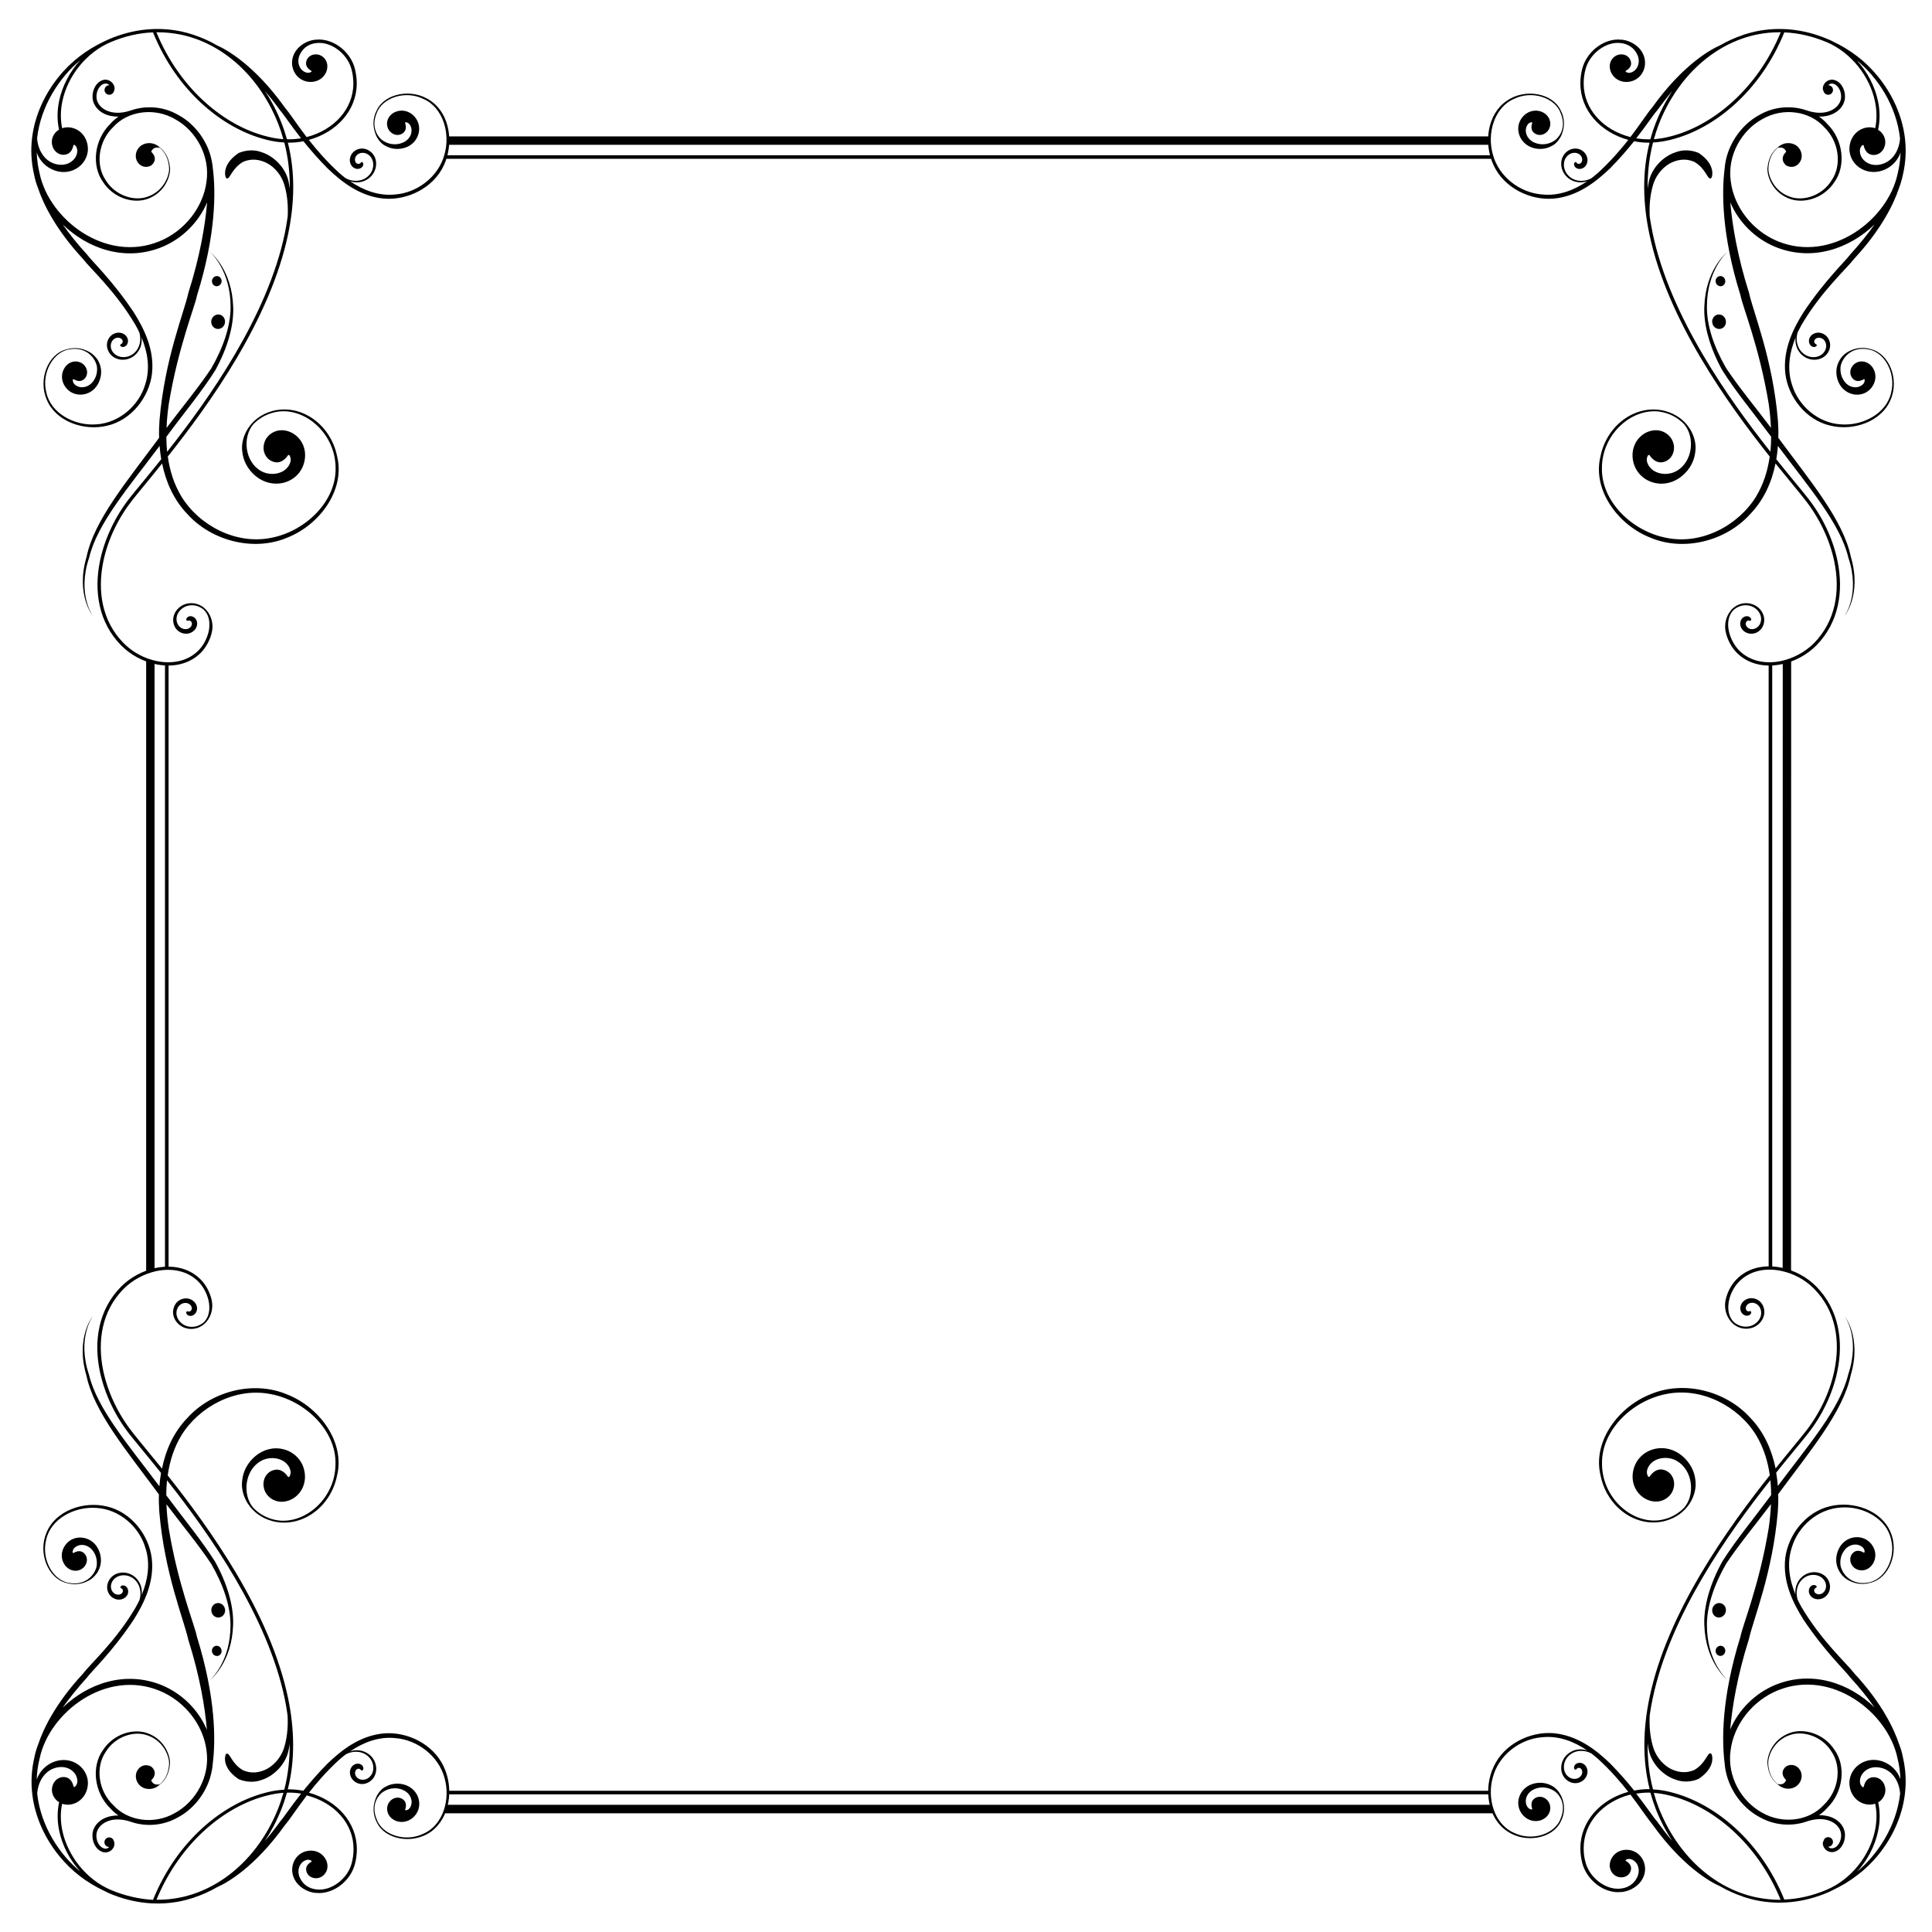 <?xml version="1.0" encoding="utf-8"?>
<!-- Generator: Adobe Illustrator 22.0.1, SVG Export Plug-In . SVG Version: 6.00 Build 0)  -->
<svg version="1.1" id="Layer_1" xmlns="http://www.w3.org/2000/svg" xmlns:xlink="http://www.w3.org/1999/xlink" x="0px" y="0px"
	 viewBox="0 0 2000 2000" style="enable-background:new 0 0 2000 2000;" xml:space="preserve">
<path d="M1804,36.2c-0.1,0-0.2,0-0.2,0C1803.8,36.2,1803.9,36.2,1804,36.2z M1922.9,58.5c-8.4-6.5-17-11.5-25.4-15.5
	c-1.8-0.9-3.5-1.8-5.4-2.5c-25.4-10.8-50.9-12.9-74.4-8c-4.1,0.9-8.2,2-12.2,3.3c-0.7,0.2-1.2,0.3-1.4,0.4c0.2,0,0.4-0.1,0.7-0.1
	c-8.5,2.8-16.7,6.5-24.5,11c-9.6,4.1-38.7,20.4-69.9,64.1c-5.1,5.9-12.3,17.2-22.6,30.7c-28.4-7.3-48.4-29-48.4-55.6
	c0-4.7,0.6-9.6,1.9-14.5c3.7-14.2,17.1-25.9,30.9-27.3c0.2,0,0.3,0,0.5,0c0.6,0,1.3-0.1,1.9-0.1c0.3,0,0.6,0,1,0
	c0.4,0,0.9,0.1,1.4,0.1c7.6,0.6,14.5,4.5,18,12.2c2.2,4.8,2,10.3-1.3,14.7c-2.5,3.1-7.2,5.5-10.7,2.9c-0.1-0.2-0.2-0.3-0.2-0.5
	c-0.1-0.4,0.4-0.6,0.6-0.7c3.2-1.9,5.7-4.8,5-8.7c-0.8-5.4-5.7-8.5-10.9-8.1c-4.3,0.3-7.9,3-9.8,6.7c-1.8,3.7-1.7,7.9,0,11.8
	c3.2,7.1,10.5,10.9,18.3,9.9c7.5-0.9,13.4-5.9,15.8-12.8c2.3-6.7,1.1-13.8-3-19.6c-4.8-6.8-14.3-11.6-22.7-11.3c0,0,0,0,0,0
	c-0.3,0-0.7-0.1-1-0.1c-16.5,0.1-32.6,13.2-37.1,30c-1.4,5.2-2,10.4-2,15.4c0,28,20.8,50.6,49.6,58.5c-8.3,10.6-18.5,22.3-31,33.8
	c-2.2,2-4.6,3.9-7,5.8c-8.1,4.5-19,3.9-25.2-4c-4.7-5.9-5-15.4,1.5-20.2c3.8-2.8,9.4-2.8,12.4,0.8c1.3,1.6,2,3.7,1.4,5.8
	c-0.4,1.2-1.2,2.3-2.4,2.7c-0.8,0.2-1.8,0.2-2.6-0.4c-0.4-0.3-0.7-0.7-1-1c-0.2-0.4-0.8-0.4-1.1-0.3c-1.2,0.6-1.4,2.2-1,3.3
	c0.9,2.9,4.1,4.3,7.1,3.6c5.4-1.1,7.8-7.2,6.2-12.1c-1.1-3.5-3.7-6.3-7.1-7.8c-4.2-1.8-8.9-1.2-12.8,1.4c-5.9,3.9-8,11.2-6.3,17.8
	c1.4,5.2,4.6,9.4,9.3,12.1c5.2,3,11.6,3.4,17.1,1.5c-13.3,9.1-29.4,15.6-46.9,13.7c-22.8-1.8-44.5-18.3-50.7-41
	c-6.5-22,1.3-48.9,21.5-57.8c19-9.5,43.4-1.3,48.8,15.2c4.9,12,0.7,21.7-5.3,26.9c-5.9,4.6-14.3,6.4-22.1,3
	c-4.8-2.1-8.4-6.3-8.9-11.7c-0.2-4,1.7-8.9,6-9.4c0.2,0,0.4,0.1,0.5,0.3c0.4,0.2,0.2,0.7,0,1c-1.1,3.5-1,7.4,2.1,9.8
	c4.2,3.4,9.9,2.5,13.5-1.3c3-3.1,3.9-7.5,2.8-11.5c-1.1-4-4-7-7.8-8.8c-7.1-3.2-15.1-1.1-20.2,4.8c-5,5.7-6,13.3-3.2,20.1
	c2.7,6.5,8.4,11,15.3,12.6c6.2,1.4,12.5,0.6,17.8-2.4c3.6-1.6,6.9-5.1,9.3-9.5c0.1-0.1,0.1-0.3,0.2-0.4c0.2-0.4,0.4-0.9,0.6-1.3
	c0.1-0.3,0.2-0.5,0.3-0.8c3-7.2,3.5-16.5-1.3-25.3c-8.3-17.2-36.6-22.9-55.8-9.3c-20,13.7-24.1,44-13.4,66.6
	c10.8,23.4,37.7,36.5,62,34.5c24.9-2.2,44.2-17.6,58.5-31.3c9.9-10,18.1-19.6,24.9-28.1c5,1,9.9,1.5,14.9,1.5c0,0,0.1,0,0.1,0
	c0.3,0,0.7,0,1,0c-7.8,30.7-6.9,62.8-0.2,94.5c18.5,88.6,81.1,175.7,124.6,230.4c-2,14.2-6.2,28.3-14.1,41.4
	c-18.2,29.7-56.1,50.2-92.7,42.8c-35.5-6.7-67.9-37.7-66.9-72.8c0.3-34.3,30.1-61.2,58.8-58c11.1,1.4,19.9,6.5,26.2,13
	c11.8,13.7,9,39.2-7.8,48.6c-7,4-16.6,4.1-23.6-0.3c-5.1-3.4-9.3-10.3-5.9-15.9c0.2-0.2,0.5-0.3,0.8-0.4c0.6-0.2,1,0.4,1.2,0.8
	c3.3,4.6,8.1,8,13.9,6.5c8-1.9,12.1-9.9,10.8-17.7c-1.1-6.5-5.7-11.6-11.5-13.9c-5.8-2.3-12.2-1.5-17.9,1.5
	c-10.4,5.8-15.1,17.4-12.7,29.1c2.3,11.3,10.7,19.6,21.5,22.4c10.5,2.7,21.2-0.2,29.4-7.2c7.7-6.5,12.6-15.4,13.5-25.1
	c2.1-14.5-7.7-35.7-31.5-42c-29.4-7.5-60,13.9-66.7,47.1c-8.5,34.4,17.8,70.9,52,84.2c34.8,14.6,78.1,3.1,102.8-24.3
	c14.6-15.1,22.6-33.7,26.4-52.6c13.2,16.3,24.1,29.3,30.8,37.9c14.4,18.3,25.2,40.6,30,63.3c6.4,30.8,1.5,62-21,84.8
	c-9.1,9.2-21.5,15.8-34.1,18.5c-15.9,3.3-32.1,0.4-43.4-11c-4.9-5-9-12.5-10.6-20c-1.6-7.5-1-16.5,5.5-22.4
	c4.6-3.7,10.5-5.4,16.7-3.7c7.3,2.1,13.1,9.6,10.6,17.3c-1.4,4.5-6,7.7-10.6,6.6c-2-0.5-3.8-1.9-4.5-3.9c-0.4-1.2-0.3-2.5,0.4-3.6
	c0.6-0.7,1.4-1.3,2.3-1.2c0.5,0,1,0.1,1.4,0.2c0.4,0.2,0.9-0.1,1.1-0.4c0.7-1.2-0.2-2.6-1.2-3.3c-2.4-1.9-5.8-1-7.9,1.2
	c-3.7,4.1-2.1,10.4,2,13.4c3,2.3,6.7,3,10.3,2.2c4.5-1,8-4.2,9.6-8.6c2.5-6.7-0.1-13.8-5.3-18.2c-4.1-3.4-9.2-4.9-14.6-4.4
	c-4.5,0.5-8.7,2.5-11.9,5.5c-0.3,0.3-0.6,0.6-0.9,0.9c-0.2,0.2-0.5,0.4-0.6,0.7c-0.1,0.1-0.1,0.2-0.2,0.3c-5.5,6.3-7,15.2-5.5,22
	c0,0,0,0,0,0.1c1.7,8.1,6,16.2,11.5,21.7c12.3,12.4,29.8,15.4,46.5,11.9c13.3-2.8,26.2-9.7,35.8-19.4c23.5-23.8,28.5-56.4,21.9-87.9
	c-4.8-23.2-15.9-46-30.6-64.7c-7.1-9-18.8-22.8-32.7-40.2c0.8-4.6,1.4-9.2,1.7-13.8c32.2,43,64.5,80.3,72.9,115.6
	c12.8,38.1-4.2,61.1-4,60.1c-0.3,1.2,18.3-21.4,6.6-60.8c-7.8-37.9-41.8-78.2-75.1-123.3c0.2-6.2,0-12.2-0.4-18
	c-5.4-63.7-25.2-110.8-29.9-132c-12.2-38.6-17.3-70-19.4-93.7c8.6,20.3,25.5,37.5,46.9,46.2c38.1,15.4,76.7,1.5,102.5-23.4
	c-6.7,9.4-15,19.9-25.4,31.3c-4.2,6.1-25.9,26.2-48.3,59.8c-10.5,16.7-21.6,38.8-18.7,63.6c3,24.2,21.3,47.8,46.5,53.6
	c24.2,5.9,53.1-4.3,62.4-26.7c9.4-21.6-1.7-47.8-20.2-52.4c-8.2-2.5-16-1.3-22.1,1.8c-2.9,1.3-5.6,3.4-7.8,5.8
	c0,0.1-0.1,0.1-0.1,0.2c-0.5,0.5-0.9,1.1-1.3,1.7c-0.2,0.2-0.3,0.5-0.5,0.7c-0.2,0.3-0.4,0.6-0.6,0.9c-0.1,0.1-0.1,0.3-0.2,0.4
	c-0.1,0.2-0.2,0.3-0.3,0.5c-3.9,6.9-3.9,15-0.7,22.3c2.9,6.4,8.5,11.1,15.4,12.4c7.2,1.4,14.5-1.2,19-7.3c4.7-6.3,5.1-14.5,0.6-20.8
	c-2.5-3.4-6.1-5.6-10.2-5.9c-4.1-0.3-8.3,1.5-10.7,5.1c-3,4.2-2.7,10.1,1.5,13.5c3.1,2.5,6.8,1.8,10.1,0c0.2-0.2,0.6-0.5,0.9-0.2
	c0.2,0.1,0.3,0.2,0.4,0.4c0.5,4.3-4,7.2-7.9,7.8c-5.4,0.7-10.3-1.9-13.3-6.3c-3.5-4.9-4.4-10.6-3.6-15.9
	c2.6-10.7,13.1-19.5,27.5-17.1c17.3,2,30,24.3,24.7,44.9c-4.6,21.6-29.4,34.7-52.2,32.9c-23.5-1.4-44.1-19.4-50.5-41.3
	c-5.4-16.7-2.3-33.9,3.8-48.7c-0.7,5.8,0.9,11.9,4.9,16.4c3.6,4.1,8.4,6.4,13.7,6.7c6.8,0.3,13.5-3.2,16.1-9.8
	c1.8-4.4,1.3-9-1.3-12.9c-2.1-3-5.4-5-9-5.3c-5.1-0.5-10.6,3-10.6,8.6c0,3,1.9,5.9,5,6.2c1.2,0.1,2.8-0.4,3.1-1.7
	c0.1-0.4-0.1-0.9-0.5-1c-0.4-0.2-0.8-0.5-1.2-0.8c-0.8-0.6-1-1.6-0.9-2.5c0.1-1.3,1-2.3,2.1-2.9c1.9-1.1,4.1-0.8,6,0.1
	c4.2,2.3,5.3,7.8,3.3,12c-3.4,7.4-12.7,9-19.5,5.6c-8.9-4.5-11.8-15-9.1-23.9c1.4-2.8,2.8-5.5,4.2-8.1c20.7-34.9,45.7-57,54.6-68.4
	c28.9-31.3,41.1-57.8,46-72.5c1.8-4.7,3.2-9.5,4.2-14.3C1982.1,128.2,1953,81.5,1922.9,58.5z M1966.9,143.3
	c-0.8,12.8-8.3,25.4-22.2,27.3c-6.5,0.9-12.9-1.3-16.9-6.7c-2.8-4-3.9-10.5,0.3-13.7c0.2-0.1,0.5-0.1,0.7,0c0.5,0,0.6,0.6,0.6,1
	c1.1,4.4,3.7,8.4,8.5,9.1c6.6,1,12.1-3.7,13.4-10c1.2-5.2-0.7-10.4-4.4-13.9c-0.8-0.8-1.7-1.4-2.7-2c2.1-9.7,2-19.8-0.1-29.7
	c-3.2-15.3-10.9-30.1-21.8-42.1C1943.5,79.8,1963.2,109.3,1966.9,143.3z M1818.4,35.8c8.1-1.7,16.5-2.5,25-2.4
	c-24.2,58.9-70.7,97-114.5,107.9l-0.1,0l-0.3,0.1c-5.4,1.4-10.9,2.3-16.4,2.7c1.5-5.2,3.1-10.3,5.1-15.5
	C1736.2,79.9,1774.1,45.1,1818.4,35.8z M1706.5,144.2c-4.2,0-8.5-0.3-12.7-1c11.3-14.4,18.2-25.1,21.3-28.4
	c5.6-7.7,10.9-14.5,16.1-20.6c-6.8,10.2-12.6,21.3-17.2,33.2c-2.2,5.5-4,11.1-5.5,16.8C1707.8,144.2,1707.1,144.2,1706.5,144.2z
	 M1964.5,179.5c-9.9,47.9-68.7,92.9-124,70.3c-26.3-10.7-45.6-35.6-48.8-62.1c-3.8-26.6,11-52.6,32.5-64.3
	c21.4-12.5,48.8-8.6,63.8,7.8c16,15.2,18.8,39.7,8.2,55.3c-9.8,16.1-29.5,22.3-43.4,17.1c-14.4-5-21.7-18.3-22.2-28.6
	c0.4-11.7,5.2-18.3,9.7-22c2.8-0.5,6.8-0.9,8.8,4.1c-2.8,2.7-4.7,6.1-3.1,10.2c1.2,2.4,2.6,4.2,5.2,4.9c3.7,1.2,7.5,0.4,10.3-2.3
	c5.9-5.7,4.1-14.8-1.9-19.2c-6.3-4.2-14.2-3.1-19.4,2c-4.6,3.5-9.8,10.1-10.6,22.3c0.2,10.7,7.4,24.9,22.6,30.6
	c14.7,5.8,35.9-0.2,46.9-17.3c11.8-16.5,9.4-43.5-7.7-60.2c-2.5-2.8-5.3-5.3-8.4-7.4c2.9,0.1,5.5-0.2,8-0.7
	c11-2.3,18.3-10,18.9-18.8c0.1-1.8,0-3.7-0.4-5.5c-1.2-5.7-4.7-11.3-10.6-12.9c-1.5-0.4-3-0.4-4.4-0.1c-3.4,0.7-6.3,3.3-7.3,7
	c-0.3,1-0.3,2.1-0.1,3c0.1,0.6,0.4,1.2,0.7,1.8c0.3,1.2,1.1,2.3,2.2,2.9c2.3,1.4,5.4,0.7,6.8-1.7c1.4-2.3,0.7-5.4-1.7-6.8
	c-0.8-0.5-1.8-0.7-2.6-0.7c0.8-0.8,1.8-1.4,2.8-1.6c0.8-0.2,1.7-0.2,2.5,0.1c3.8,0.9,6.8,5.1,7.8,9.8c0.3,1.5,0.4,3,0.3,4.4
	c-0.4,6.7-6,13.1-15.7,15.2c-5.6,1.2-12.4,0.8-20.2-1.9c-15.1-5.2-33.1-4.1-48.2,4.5c-14.9,7.9-27,22.2-32.9,39
	c-0.2,0.6-0.5,1.4-0.8,2.4c-1.5,4.8-2.4,9.7-2.8,14.8c-2.9,23-3.4,67.4,16.5,131c2,11.3,19.5,53.2,29.2,112.4
	c1.1,7.8,1.9,16.1,2.3,24.6c-16.5-21.9-33.5-42.3-46.4-61.8c-12.7-21.9-20.1-44.2-19.9-63.5c-0.1-37.1,19.6-55.2,21.1-56.8
	c-1.6,1.6-22.5,18.6-23.8,56.8c-0.8,19.8,6.1,43.1,18.6,65.7c14,22.2,31.9,43.6,49.6,67.5c0.3,0.4,0.7,0.9,1,1.3
	c0,5.1-0.3,10.3-0.8,15.5c-43.3-54.7-103.9-140.1-121.9-226.3c-1.2-5.7-2.1-11.4-3-17c-0.5-9.1-0.1-20.8,3.3-32.4
	c3.5-12.3,13-21.9,22.8-25c9.8-3.5,17.2-0.5,20,0.6c12.1,7.1,13.4,18,16.9,17.2c1.1,1.3,7.4-13.3-12.4-26.4
	c-2.1-0.8-12.2-5.2-24.3-0.5c-11.7,3.8-24.1,15.6-27.2,30c-0.6,2.6-1,5.1-1.3,7.5c-0.1-16.2,1.6-32.2,5.6-47.8
	c6-0.3,12-1.3,17.9-2.7h0l0.3-0.1c45.4-11.1,93.2-50.5,117.7-111.2c14.3,0.6,29,3.9,43.8,10.1c25.4,10.7,44.7,35.5,50.1,61.5
	c1.9,9.2,2.1,18.6,0.2,27.6c-2.5-0.8-5.2-1.1-8-0.8c-9.5,1.2-16.6,8.5-18.3,18c-1.7,9.2,2.2,17.9,9.4,23.2
	c7.1,5.1,15.9,6.2,24.2,3.5c9-3,15.9-9.9,19-18.7C1967.2,165,1966.3,172.2,1964.5,179.5z M1782.1,296.2c2.7-0.6,4.4-3.3,3.8-6.2
	c-0.6-2.9-3.3-4.7-6-4.1c-2.7,0.6-4.4,3.3-3.8,6.2C1776.7,294.9,1779.4,296.8,1782.1,296.2z M1778,325.7c-3.8,0.8-6.3,4.8-5.4,8.8
	c0.8,4.1,4.7,6.7,8.5,5.9c3.9-0.8,6.3-4.8,5.4-8.8C1785.7,327.5,1781.9,324.9,1778,325.7z"/>
<path d="M223.3,296.2c2.7,0.6,5.4-1.3,6-4.1c0.6-2.8-1.1-5.6-3.8-6.2c-2.7-0.6-5.4,1.3-6,4.1C218.9,292.9,220.7,295.6,223.3,296.2z
	 M224.3,340.4c3.8,0.8,7.7-1.9,8.5-5.9c0.8-4.1-1.6-8-5.5-8.8c-3.9-0.8-7.7,1.9-8.5,5.9C218,335.6,220.5,339.6,224.3,340.4z
	 M201.6,36.2c0,0-0.1,0-0.2,0C201.5,36.2,201.6,36.2,201.6,36.2z M446,104.5c-19.2-13.7-47.5-7.9-55.8,9.3c-4.8,8.8-4.3,18-1.3,25.3
	c0.1,0.3,0.2,0.6,0.3,0.8c0.2,0.4,0.4,0.9,0.6,1.3c0.1,0.1,0.1,0.3,0.2,0.4c2.4,4.5,5.8,7.9,9.3,9.5c5.3,3,11.6,3.8,17.8,2.4
	c6.9-1.5,12.6-6,15.3-12.6c2.8-6.7,1.8-14.4-3.2-20.1c-5.1-5.9-13.1-8-20.3-4.8c-3.8,1.8-6.7,4.8-7.8,8.8c-1.1,4-0.2,8.4,2.8,11.5
	c3.6,3.8,9.3,4.7,13.5,1.3c3.1-2.5,3.2-6.3,2.1-9.8c-0.1-0.2-0.3-0.7,0-1c0.1-0.1,0.3-0.2,0.5-0.3c4.3,0.4,6.3,5.4,6,9.4
	c-0.4,5.4-4,9.6-8.9,11.7c-7.7,3.4-16.2,1.6-22.1-3c-5.9-5.1-10.1-14.9-5.3-26.9c5.5-16.5,29.8-24.7,48.8-15.2
	c20.2,8.9,28,35.8,21.5,57.8c-6.2,22.7-28,39.2-50.7,41c-17.5,1.9-33.6-4.6-46.9-13.7c5.5,1.9,11.8,1.6,17.1-1.5
	c4.7-2.7,8-6.9,9.3-12.1c1.7-6.6-0.3-13.9-6.3-17.8c-3.9-2.6-8.6-3.2-12.8-1.4c-3.4,1.5-6,4.2-7.1,7.8c-1.6,4.9,0.8,11,6.2,12.1
	c2.9,0.6,6.2-0.7,7.1-3.6c0.4-1.2,0.2-2.8-1-3.3c-0.4-0.1-0.9-0.1-1.1,0.3c-0.3,0.3-0.6,0.7-1.1,1c-0.7,0.6-1.7,0.6-2.6,0.4
	c-1.3-0.4-2.1-1.4-2.4-2.7c-0.7-2.1,0-4.2,1.3-5.8c3.1-3.6,8.7-3.6,12.4-0.8c6.5,4.8,6.3,14.3,1.5,20.2c-6.2,7.8-17.2,8.5-25.2,4
	c-2.5-1.9-4.8-3.8-7-5.8c-12.5-11.5-22.7-23.2-31-33.8c28.8-7.9,49.6-30.5,49.6-58.5c0-5-0.7-10.1-2-15.4
	c-4.4-16.8-20.5-29.9-37.1-30c-0.3,0-0.6,0-1,0.1h0c-8.4-0.3-17.9,4.5-22.7,11.3c-4.1,5.7-5.4,12.9-3,19.6
	c2.4,6.9,8.3,11.9,15.8,12.8c7.8,0.9,15.1-2.8,18.3-9.9c1.6-3.9,1.8-8.1,0-11.8c-1.9-3.7-5.5-6.4-9.8-6.7
	c-5.2-0.4-10.1,2.7-10.9,8.1c-0.6,3.9,1.8,6.8,5,8.7c0.3,0.1,0.7,0.3,0.6,0.7c0,0.2,0,0.3-0.2,0.5c-3.5,2.5-8.2,0.2-10.7-2.9
	c-3.3-4.3-3.5-9.9-1.3-14.7c3.5-7.8,10.5-11.7,18-12.2c0.5,0,0.9-0.1,1.4-0.1c0.3,0,0.6,0,0.9,0c0.6,0,1.2,0,1.9,0.1
	c0.2,0,0.3,0,0.5,0c13.7,1.4,27.2,13.1,30.9,27.3c1.3,4.9,1.9,9.8,1.9,14.5c0,26.6-20.1,48.3-48.4,55.6
	c-10.3-13.5-17.5-24.7-22.6-30.7c-31.2-43.7-60.3-59.9-69.9-64.1c-7.8-4.6-16-8.2-24.5-11c0.3,0.1,0.6,0.1,0.7,0.1
	c-0.2,0-0.7-0.2-1.5-0.4c-4-1.3-8.1-2.4-12.2-3.3c-23.6-4.9-49-2.8-74.4,8c-1.8,0.8-3.6,1.6-5.4,2.5c-8.4,4-17,9-25.4,15.5
	c-30.1,23-59.2,69.7-46.9,122.3c0.9,4.8,2.3,9.6,4.2,14.3c4.9,14.7,17.1,41.2,46,72.5c8.8,11.4,33.8,33.5,54.5,68.4
	c1.5,2.6,2.9,5.3,4.2,8.1c2.7,8.8-0.1,19.4-9.1,23.9c-6.8,3.4-16.1,1.7-19.5-5.6c-2-4.2-0.8-9.7,3.3-12c1.8-1,4.1-1.2,6-0.1
	c1.1,0.6,2,1.6,2.1,2.9c0,0.9-0.1,1.8-0.9,2.5c-0.4,0.3-0.8,0.6-1.2,0.8c-0.4,0.1-0.6,0.7-0.5,1c0.3,1.3,1.9,1.8,3.1,1.7
	c3.1-0.3,5-3.2,5-6.2c0-5.6-5.5-9.1-10.5-8.6c-3.7,0.3-6.9,2.3-9,5.3c-2.6,3.8-3,8.5-1.2,12.9c2.6,6.6,9.3,10.1,16.1,9.8
	c5.3-0.3,10.1-2.6,13.7-6.7c4-4.5,5.7-10.7,4.9-16.4c6.2,14.8,9.3,32,3.8,48.7c-6.4,21.9-27,39.8-50.5,41.3
	C77.4,441.1,52.6,428,48,406.4c-5.4-20.6,7.4-42.9,24.7-44.9c14.4-2.3,24.8,6.5,27.5,17.1c0.9,5.3-0.1,11.1-3.6,15.9
	c-3.1,4.3-7.9,6.9-13.3,6.3c-4-0.6-8.4-3.5-7.9-7.8c0.1-0.2,0.2-0.3,0.4-0.4c0.3-0.3,0.7,0,0.9,0.2c3.2,1.8,7,2.5,10,0
	c4.2-3.4,4.5-9.2,1.5-13.5c-2.4-3.6-6.6-5.3-10.7-5.1c-4.1,0.2-7.7,2.5-10.2,5.9c-4.5,6.3-4.1,14.6,0.6,20.8
	c4.5,6.1,11.8,8.6,19,7.3c7-1.3,12.5-6,15.4-12.4c3.3-7.2,3.3-15.4-0.6-22.2c-0.1-0.2-0.2-0.4-0.3-0.6c-0.1-0.1-0.1-0.3-0.2-0.4
	c-0.2-0.3-0.4-0.6-0.6-0.8c-0.2-0.2-0.3-0.5-0.5-0.7c-0.4-0.6-0.9-1.1-1.4-1.7c0,0-0.1-0.1-0.1-0.1c-2.2-2.4-4.8-4.5-7.8-5.8
	c-6.1-3.1-13.8-4.3-22.1-1.8C50.1,366.2,39,392.4,48.5,414c9.4,22.3,38.2,32.5,62.4,26.7c25.2-5.8,43.4-29.5,46.4-53.6
	c2.9-24.8-8.2-46.9-18.7-63.6c-22.4-33.6-44.1-53.7-48.3-59.8c-10.4-11.3-18.7-21.8-25.3-31.3c25.8,25,64.4,38.8,102.5,23.4
	c21.3-8.7,38.3-26,46.9-46.3c-2,23.7-7.2,55.1-19.4,93.7c-4.7,21.2-24.5,68.2-29.9,132c-0.4,5.8-0.6,11.8-0.4,18
	c-33.3,45.1-67.3,85.4-75.1,123.3c-11.7,39.4,6.9,62,6.7,60.8c0.1,1.1-16.9-22-4-60.1c8.4-35.3,40.7-72.6,72.9-115.6
	c0.4,4.6,0.9,9.2,1.7,13.8c-13.9,17.4-25.6,31.2-32.7,40.2c-14.7,18.7-25.7,41.5-30.6,64.7c-6.6,31.5-1.6,64.1,21.9,87.9
	c9.6,9.7,22.5,16.6,35.8,19.4c16.7,3.5,34.3,0.5,46.6-11.9c5.4-5.5,9.8-13.5,11.5-21.7c0,0,0,0,0-0.1c1.5-6.9,0-15.7-5.5-22
	c-0.1-0.1-0.1-0.2-0.2-0.3c-0.2-0.2-0.4-0.5-0.7-0.7c-0.3-0.3-0.6-0.6-0.9-0.9c-3.2-3-7.4-5-12-5.5c-5.4-0.5-10.5,1-14.6,4.4
	c-5.2,4.4-7.8,11.5-5.3,18.2c1.6,4.4,5.1,7.6,9.6,8.6c3.6,0.8,7.3,0.1,10.2-2.2c4.1-3,5.8-9.4,2-13.4c-2-2.2-5.4-3.1-7.8-1.2
	c-1,0.7-1.8,2.1-1.1,3.3c0.2,0.3,0.7,0.6,1.1,0.4c0.4-0.1,0.9-0.2,1.4-0.2c1-0.1,1.8,0.5,2.4,1.2c0.8,1,0.8,2.4,0.4,3.6
	c-0.7,2.1-2.5,3.4-4.5,3.9c-4.6,1.1-9.2-2.1-10.6-6.6c-2.5-7.7,3.3-15.2,10.6-17.3c6.1-1.7,12.1,0,16.7,3.7c6.5,6,7,15,5.5,22.4
	c-1.6,7.5-5.6,15-10.6,20c-11.3,11.4-27.5,14.3-43.4,11c-12.7-2.6-25-9.2-34.1-18.5c-22.5-22.8-27.4-54-21-84.8
	c4.7-22.7,15.6-45,30-63.3c6.7-8.5,17.7-21.5,30.8-37.9c3.9,18.9,11.8,37.5,26.4,52.6c24.7,27.3,68,38.9,102.8,24.3
	c34.2-13.3,60.5-49.8,52-84.2c-6.7-33.3-37.3-54.7-66.7-47.1c-23.7,6.3-33.6,27.5-31.5,42c0.9,9.7,5.8,18.6,13.5,25.1
	c8.2,7,18.9,9.8,29.4,7.2c10.8-2.8,19.2-11.1,21.5-22.4c2.5-11.7-2.3-23.3-12.7-29.1c-5.7-3-12.1-3.8-17.9-1.5
	c-5.9,2.3-10.5,7.4-11.5,13.9c-1.4,7.8,2.8,15.7,10.8,17.7c5.8,1.5,10.6-1.9,13.9-6.5c0.1-0.4,0.6-1.1,1.2-0.8
	c0.3,0,0.5,0.1,0.7,0.4c3.4,5.6-0.8,12.6-5.9,15.9c-7,4.4-16.6,4.3-23.6,0.3c-16.8-9.5-19.6-35-7.8-48.6c6.3-6.5,15.2-11.6,26.2-13
	c28.7-3.3,58.5,23.6,58.8,58c1,35.1-31.4,66.1-66.9,72.8c-36.6,7.3-74.5-13.1-92.7-42.8c-7.9-13.1-12.1-27.2-14.1-41.4
	c43.5-54.7,106.1-141.8,124.6-230.4c6.6-31.8,7.5-63.8-0.3-94.5c0.3,0,0.7,0,1.1,0c0,0,0.1,0,0.1,0c5,0,9.9-0.5,14.9-1.5
	c6.8,8.5,15.1,18.1,25,28.1c14.2,13.7,33.6,29.1,58.4,31.3c24.3,2,51.2-11.1,62-34.5C470,148.5,465.9,118.2,446,104.5z M187,35.8
	c44.3,9.2,82.1,44,101.2,92.8c2,5.1,3.7,10.3,5.1,15.5c-5.5-0.4-11-1.3-16.4-2.7l-0.3-0.1l-0.1,0c-43.9-10.8-90.4-49-114.6-107.9
	C170.6,33.3,178.9,34.2,187,35.8z M83,62.4c-10.9,12-18.6,26.8-21.8,42.1c-2.1,9.9-2.2,20-0.1,29.7c-0.9,0.6-1.8,1.2-2.7,2
	c-3.7,3.5-5.6,8.7-4.4,13.9c1.3,6.3,6.8,11,13.4,10c4.8-0.6,7.4-4.6,8.5-9.1c0-0.4,0.1-1,0.6-1c0.2-0.1,0.4-0.1,0.7,0
	c4.2,3.2,3.2,9.7,0.3,13.7c-3.9,5.4-10.4,7.6-16.9,6.7c-13.9-1.8-21.3-14.5-22.2-27.3C42.2,109.3,61.9,79.8,83,62.4z M300,195.3
	c-0.3-2.5-0.8-5-1.3-7.5c-3.1-14.4-15.5-26.2-27.2-30c-12-4.7-22.1-0.3-24.3,0.5c-19.8,13.1-13.5,27.7-12.4,26.4
	c3.5,0.8,4.8-10.1,16.9-17.2c2.8-1.1,10.2-4.1,20-0.6c9.8,3.1,19.3,12.6,22.8,25c3.4,11.6,3.8,23.2,3.3,32.4
	c-0.8,5.7-1.8,11.4-2.9,17C276.9,327.6,216.3,413,173,467.7c-0.5-5.2-0.8-10.4-0.8-15.5c0.3-0.4,0.6-0.9,1-1.3
	c17.6-23.9,35.6-45.3,49.6-67.5c12.5-22.7,19.4-45.9,18.6-65.7c-1.3-38.1-22.2-55.2-23.8-56.8c1.5,1.6,21.2,19.7,21.1,56.8
	c0.1,19.2-7.3,41.6-19.9,63.5c-12.9,19.5-29.9,39.9-46.4,61.8c0.3-8.5,1.2-16.8,2.3-24.6c9.7-59.2,27.2-101.2,29.2-112.4
	c19.9-63.6,19.4-108,16.5-131c-0.4-5.1-1.4-10.1-2.8-14.9c-0.3-1-0.5-1.7-0.7-2.3c-5.8-16.9-17.9-31.2-32.9-39.1
	c-15-8.6-33-9.7-48.2-4.5c-7.8,2.7-14.7,3.1-20.2,1.9c-9.7-2-15.3-8.4-15.7-15.2c-0.1-1.4,0-2.9,0.3-4.4c1-4.7,3.9-8.9,7.7-9.8
	c0.9-0.2,1.7-0.2,2.5-0.1c1.1,0.2,2.1,0.8,2.8,1.6c-0.9,0-1.8,0.2-2.6,0.7c-2.3,1.4-3.1,4.5-1.7,6.8c1.4,2.3,4.4,3.1,6.8,1.7
	c1.1-0.7,1.9-1.8,2.2-2.9c0.3-0.6,0.5-1.2,0.6-1.8c0.2-1,0.2-2-0.1-3c-1-3.6-3.9-6.2-7.3-7c-1.4-0.3-2.9-0.3-4.3,0.1
	c-5.9,1.6-9.4,7.2-10.6,12.9c-0.4,1.8-0.5,3.7-0.4,5.5c0.6,8.9,7.9,16.6,18.9,18.8c2.5,0.5,5.2,0.8,8,0.7c-3.1,2.1-5.9,4.6-8.4,7.4
	c-17.1,16.7-19.6,43.7-7.7,60.2c11,17.1,32.1,23.1,46.9,17.3c15.1-5.7,22.3-19.8,22.6-30.6c-0.8-12.2-6-18.7-10.6-22.3
	c-5.2-5.1-13.1-6.2-19.4-2c-6.1,4.4-7.8,13.5-1.9,19.2c2.8,2.7,6.7,3.5,10.3,2.3c2.6-0.8,3.9-2.5,5.2-4.9c1.6-4-0.3-7.5-3.2-10.2
	c2-5,6.1-4.6,8.9-4.1c4.4,3.7,9.3,10.2,9.7,22c-0.5,10.3-7.9,23.7-22.3,28.6c-13.9,5.1-33.6-1.1-43.4-17.1
	c-10.6-15.5-7.9-40.1,8.1-55.3c15-16.4,42.4-20.3,63.8-7.8c21.5,11.8,36.3,37.7,32.5,64.3c-3.2,26.5-22.5,51.4-48.8,62.1
	c-55.3,22.7-114.1-22.4-124-70.3c-1.8-7.3-2.7-14.5-3-21.6c3.1,8.8,10,15.7,19,18.7c8.2,2.8,17.1,1.7,24.2-3.5
	c7.2-5.3,11.1-14.1,9.4-23.2c-1.7-9.5-8.7-16.8-18.3-18c-2.8-0.3-5.5,0-8,0.8c-1.8-9-1.7-18.4,0.2-27.6
	c5.4-26.1,24.7-50.8,50.1-61.5c14.8-6.3,29.5-9.5,43.8-10.1c24.5,60.7,72.2,100,117.7,111.2l0.3,0.1h0c5.9,1.5,11.9,2.4,17.9,2.7
	C298.4,163.1,300.1,179.1,300,195.3z M299,144.2c-0.7,0-1.3,0-2-0.1c-1.6-5.6-3.4-11.3-5.6-16.8c-4.7-12-10.5-23.1-17.2-33.2
	c5.2,6.1,10.6,12.9,16.1,20.6c3.1,3.3,10,14,21.3,28.4C307.4,143.9,303.2,144.2,299,144.2z"/>
<path d="M1803.8,1963.8c0,0,0.1,0,0.2,0C1803.9,1963.8,1803.8,1963.8,1803.8,1963.8z M1969.9,1819.2c-0.9-4.8-2.3-9.6-4.2-14.3
	c-4.9-14.7-17.1-41.2-46-72.5c-8.9-11.4-33.8-33.5-54.6-68.4c-1.5-2.6-2.9-5.3-4.2-8.1c-2.7-8.8,0.1-19.4,9-23.9
	c6.8-3.4,16.1-1.7,19.5,5.6c2,4.2,0.8,9.7-3.3,12c-1.9,1-4.1,1.2-6,0.1c-1.1-0.6-2-1.6-2.1-2.9c-0.1-0.9,0.1-1.8,0.9-2.5
	c0.4-0.3,0.8-0.6,1.2-0.8c0.4-0.1,0.6-0.7,0.5-1c-0.3-1.3-1.9-1.8-3.1-1.7c-3.1,0.3-5,3.2-5,6.2c0,5.6,5.5,9.1,10.6,8.5
	c3.7-0.3,6.9-2.3,9-5.3c2.6-3.8,3-8.5,1.3-12.9c-2.6-6.6-9.4-10.1-16.1-9.8c-5.3,0.3-10.1,2.6-13.7,6.7c-4,4.5-5.7,10.7-4.9,16.4
	c-6.2-14.8-9.3-32-3.8-48.7c6.4-21.9,27-39.9,50.5-41.3c22.8-1.9,47.6,11.3,52.2,32.9c5.4,20.6-7.4,42.9-24.7,44.9
	c-14.4,2.3-24.8-6.5-27.5-17.2c-0.9-5.3,0.1-11.1,3.6-15.9c3-4.3,7.9-6.9,13.3-6.3c4,0.6,8.4,3.5,7.9,7.8c-0.1,0.2-0.2,0.3-0.4,0.4
	c-0.3,0.3-0.7,0-0.9-0.2c-3.2-1.8-7-2.5-10.1,0c-4.2,3.4-4.4,9.2-1.5,13.5c2.4,3.6,6.6,5.3,10.7,5.1c4.1-0.2,7.7-2.5,10.2-5.9
	c4.5-6.3,4.1-14.6-0.6-20.8c-4.5-6.1-11.8-8.6-19-7.3c-7,1.3-12.5,6-15.4,12.4c-3.3,7.2-3.3,15.4,0.7,22.3c0.1,0.2,0.2,0.4,0.3,0.5
	c0.1,0.1,0.1,0.3,0.2,0.4c0.2,0.3,0.4,0.6,0.6,0.9c0.1,0.2,0.3,0.5,0.5,0.7c0.4,0.6,0.9,1.1,1.3,1.7c0,0.1,0.1,0.1,0.1,0.2
	c2.2,2.4,4.9,4.5,7.8,5.8c6.1,3.1,13.8,4.3,22.1,1.8c18.5-4.6,29.6-30.9,20.2-52.4c-9.4-22.3-38.2-32.5-62.4-26.7
	c-25.2,5.8-43.4,29.4-46.5,53.6c-2.9,24.8,8.2,46.9,18.7,63.6c22.4,33.6,44.1,53.7,48.3,59.8c10.4,11.3,18.7,21.8,25.4,31.3
	c-25.8-25-64.4-38.8-102.5-23.4c-21.3,8.7-38.3,26-46.9,46.3c2.1-23.7,7.2-55.1,19.4-93.7c4.7-21.2,24.5-68.2,29.9-132
	c0.4-5.8,0.6-11.8,0.4-18c33.3-45.1,67.3-85.4,75.1-123.3c11.7-39.4-6.9-62-6.6-60.8c-0.1-1,16.9,22,4,60.1
	c-8.4,35.3-40.7,72.6-72.9,115.6c-0.4-4.6-0.9-9.2-1.7-13.8c13.9-17.4,25.6-31.2,32.7-40.2c14.7-18.7,25.8-41.4,30.6-64.7
	c6.6-31.5,1.6-64.1-21.9-87.9c-9.6-9.7-22.5-16.6-35.8-19.4c-16.7-3.5-34.3-0.5-46.5,11.9c-5.5,5.5-9.8,13.5-11.5,21.7
	c0,0,0,0.1,0,0.1c-1.5,6.9,0,15.7,5.5,22c0.1,0.1,0.1,0.2,0.2,0.3c0.2,0.2,0.4,0.5,0.7,0.7c0.3,0.3,0.6,0.6,0.9,0.9
	c3.2,3,7.4,5,12,5.5c5.4,0.5,10.5-1,14.6-4.4c5.2-4.4,7.8-11.5,5.3-18.2c-1.6-4.4-5.1-7.6-9.6-8.6c-3.6-0.8-7.3-0.1-10.3,2.2
	c-4.1,3-5.7,9.4-2,13.4c2,2.2,5.4,3.1,7.9,1.2c1-0.8,1.8-2.1,1.2-3.3c-0.2-0.3-0.7-0.6-1.1-0.4c-0.4,0.1-0.9,0.2-1.4,0.2
	c-1,0.1-1.8-0.5-2.3-1.2c-0.8-1-0.8-2.4-0.4-3.6c0.7-2.1,2.5-3.4,4.5-3.9c4.6-1.1,9.2,2.1,10.6,6.6c2.5,7.7-3.3,15.2-10.6,17.3
	c-6.1,1.7-12.1,0-16.7-3.7c-6.5-6-7-15-5.5-22.4c1.5-7.5,5.6-15,10.6-20c11.3-11.4,27.5-14.3,43.4-11c12.7,2.6,25,9.2,34.1,18.5
	c22.6,22.8,27.4,54,21,84.8c-4.7,22.7-15.6,45-30,63.3c-6.7,8.5-17.7,21.5-30.8,37.9c-3.9-18.9-11.8-37.5-26.4-52.6
	c-24.7-27.3-68-38.9-102.8-24.3c-34.2,13.3-60.5,49.8-52,84.2c6.7,33.3,37.3,54.7,66.7,47.1c23.8-6.3,33.5-27.5,31.5-42
	c-0.9-9.7-5.8-18.6-13.5-25.2c-8.2-7-18.9-9.9-29.4-7.2c-10.8,2.8-19.2,11.1-21.5,22.4c-2.5,11.7,2.3,23.3,12.7,29.1
	c5.7,3,12.1,3.8,17.9,1.5c5.8-2.3,10.4-7.4,11.5-13.9c1.4-7.8-2.8-15.7-10.8-17.7c-5.9-1.5-10.6,1.9-13.9,6.5
	c-0.2,0.4-0.5,1.1-1.2,0.8c-0.2,0-0.5-0.1-0.8-0.4c-3.4-5.6,0.8-12.6,5.9-15.9c7-4.4,16.6-4.3,23.6-0.3c16.8,9.5,19.6,35,7.8,48.6
	c-6.3,6.5-15.2,11.6-26.2,13c-28.7,3.3-58.5-23.6-58.8-58c-1-35.1,31.4-66.1,66.9-72.8c36.6-7.3,74.6,13.1,92.7,42.8
	c7.9,13.1,12.1,27.3,14.1,41.4c-43.5,54.7-106.2,141.8-124.6,230.4c-6.6,31.8-7.5,63.8,0.2,94.5c-0.3,0-0.7,0-1,0c0,0-0.1,0-0.1,0
	c-5,0-9.9,0.5-14.9,1.5c-6.8-8.5-15.1-18.1-24.9-28.1c-14.2-13.7-33.6-29-58.5-31.3c-24.3-2-51.2,11.1-62,34.5
	c-10.7,22.5-6.6,52.9,13.4,66.6c19.2,13.6,47.5,7.9,55.8-9.3c4.8-8.8,4.3-18.1,1.3-25.3c-0.1-0.3-0.2-0.5-0.3-0.8
	c-0.2-0.5-0.4-0.9-0.7-1.3c-0.1-0.1-0.1-0.2-0.2-0.4c-2.4-4.5-5.7-7.9-9.3-9.6c-5.3-3-11.6-3.8-17.8-2.4c-6.9,1.6-12.6,6-15.3,12.6
	c-2.8,6.7-1.8,14.4,3.2,20.1c5.2,5.9,13.1,8,20.2,4.8c3.8-1.8,6.7-4.8,7.8-8.8c1.1-4,0.2-8.4-2.8-11.5c-3.6-3.8-9.3-4.7-13.5-1.3
	c-3.1,2.5-3.2,6.3-2.1,9.8c0.2,0.2,0.3,0.7,0,1c-0.1,0.1-0.2,0.2-0.5,0.3c-4.3-0.4-6.3-5.4-6-9.4c0.4-5.4,4-9.6,8.9-11.7
	c7.7-3.4,16.2-1.6,22.1,3c5.9,5.1,10.2,14.8,5.3,26.9c-5.5,16.5-29.8,24.7-48.8,15.2c-20.2-8.9-28-35.8-21.5-57.8
	c6.2-22.7,27.9-39.2,50.7-41c17.5-1.9,33.6,4.6,46.9,13.7c-5.5-1.9-11.8-1.6-17.1,1.5c-4.7,2.7-8,6.9-9.3,12.1
	c-1.7,6.6,0.4,13.9,6.3,17.8c3.9,2.6,8.6,3.2,12.8,1.4c3.4-1.5,6-4.2,7.1-7.8c1.6-4.9-0.8-11-6.2-12.1c-2.9-0.6-6.2,0.7-7.1,3.6
	c-0.4,1.2-0.2,2.8,1,3.3c0.3,0.1,0.9,0.1,1.1-0.3c0.3-0.3,0.6-0.7,1-1c0.7-0.6,1.7-0.6,2.6-0.4c1.2,0.4,2.1,1.4,2.4,2.7
	c0.7,2.1,0,4.2-1.4,5.8c-3.1,3.6-8.7,3.6-12.4,0.8c-6.5-4.8-6.2-14.3-1.5-20.2c6.2-7.8,17.1-8.5,25.2-4c2.4,1.9,4.8,3.8,7,5.8
	c12.5,11.5,22.7,23.2,31,33.8c-28.8,7.9-49.6,30.5-49.6,58.5c0,5,0.6,10.1,2,15.4c4.5,16.8,20.5,29.9,37.1,30c0.3,0,0.7,0,1-0.1
	c0,0,0,0,0,0c8.3,0.3,17.9-4.5,22.7-11.3c4.1-5.7,5.4-12.9,3-19.6c-2.4-6.9-8.3-11.9-15.8-12.8c-7.8-0.9-15.1,2.8-18.3,9.9
	c-1.7,3.9-1.8,8.1,0,11.8c1.8,3.7,5.5,6.4,9.8,6.7c5.2,0.4,10.1-2.7,10.9-8.1c0.6-3.9-1.8-6.8-5-8.7c-0.3-0.1-0.7-0.3-0.6-0.7
	c0-0.2,0.1-0.3,0.2-0.5c3.5-2.5,8.2-0.2,10.7,2.9c3.3,4.3,3.4,9.9,1.3,14.6c-3.5,7.8-10.5,11.7-18,12.2c-0.5,0-0.9,0.1-1.4,0.1
	c-0.3,0-0.6,0-1,0c-0.6,0-1.3,0-1.9-0.1c-0.2,0-0.3,0-0.5,0c-13.7-1.4-27.2-13.1-30.9-27.3c-1.4-4.9-1.9-9.8-1.9-14.5
	c0-26.6,20.1-48.3,48.4-55.6c10.3,13.5,17.6,24.7,22.6,30.7c31.2,43.7,60.3,59.9,69.9,64.1c7.8,4.5,16,8.2,24.5,11
	c-0.3-0.1-0.5-0.1-0.7-0.1c0.2,0,0.7,0.2,1.4,0.4c4,1.3,8.1,2.4,12.2,3.3c23.6,4.9,49,2.8,74.4-8c1.9-0.8,3.6-1.7,5.4-2.6
	c8.4-3.9,17-9,25.4-15.5C1953,1918.5,1982.1,1871.8,1969.9,1819.2z M1715.1,1885.2c-3.1-3.3-10-14-21.3-28.4
	c4.2-0.7,8.4-1.1,12.7-1.1c0.7,0,1.3,0.1,2,0.1c1.6,5.6,3.4,11.3,5.5,16.8c4.7,12,10.5,23.1,17.2,33.2
	C1726,1899.8,1720.7,1892.9,1715.1,1885.2z M1818.4,1964.2c-44.3-9.2-82.2-44-101.3-92.8c-2-5.1-3.7-10.2-5.1-15.4
	c5.5,0.4,11,1.3,16.4,2.7l0.3,0.1l0.1,0c43.8,10.8,90.4,49,114.5,107.9C1834.9,1966.7,1826.5,1965.8,1818.4,1964.2z M1922.4,1937.6
	c10.9-12,18.6-26.8,21.8-42.1c2.1-9.9,2.2-20,0.1-29.7c0.9-0.6,1.8-1.2,2.7-2c3.7-3.5,5.6-8.7,4.4-13.9c-1.3-6.3-6.8-11-13.4-10
	c-4.9,0.7-7.4,4.6-8.5,9.1c0,0.4-0.1,1-0.6,1c-0.2,0.1-0.4,0.1-0.7,0c-4.2-3.2-3.2-9.7-0.3-13.7c3.9-5.4,10.4-7.6,16.9-6.7
	c13.9,1.8,21.4,14.5,22.2,27.3C1963.2,1890.7,1943.5,1920.1,1922.4,1937.6z M1948.5,1823.3c-8.2-2.8-17.1-1.7-24.2,3.5
	c-7.3,5.3-11.1,14.1-9.4,23.2c1.7,9.5,8.8,16.8,18.3,18c2.8,0.3,5.5,0,8-0.8c1.9,9,1.7,18.3-0.2,27.6c-5.4,26.1-24.7,50.8-50.1,61.5
	c-14.8,6.3-29.5,9.5-43.8,10.1c-24.5-60.7-72.2-100-117.7-111.2l-0.3-0.1h0c-5.9-1.5-11.9-2.4-17.9-2.7c-4.1-15.6-5.8-31.6-5.6-47.8
	c0.3,2.5,0.7,5,1.3,7.5c3.1,14.4,15.5,26.2,27.2,30c12,4.7,22.2,0.3,24.3-0.6c19.8-13.1,13.5-27.7,12.4-26.4
	c-3.4-0.9-4.8,10.1-16.9,17.2c-2.8,1.1-10.2,4.1-20,0.6c-9.8-3.1-19.3-12.7-22.8-25c-3.4-11.6-3.8-23.2-3.3-32.4
	c0.8-5.7,1.8-11.4,3-17c17.9-86.2,78.6-171.6,121.9-226.3c0.5,5.2,0.8,10.4,0.8,15.5c-0.3,0.4-0.7,0.9-1,1.3
	c-17.7,23.9-35.6,45.3-49.6,67.5c-12.5,22.7-19.4,45.9-18.6,65.7c1.3,38.1,22.2,55.2,23.8,56.8c-1.5-1.6-21.2-19.7-21.1-56.8
	c-0.1-19.2,7.3-41.6,19.9-63.4c12.9-19.5,29.9-39.9,46.4-61.8c-0.4,8.5-1.2,16.8-2.3,24.6c-9.7,59.2-27.2,101.2-29.2,112.4
	c-19.9,63.6-19.4,108-16.5,131c0.4,5.1,1.3,10.1,2.8,14.8c0.3,1,0.5,1.8,0.8,2.4c5.8,16.8,17.9,31.1,32.9,39
	c15.1,8.6,33.1,9.7,48.2,4.5c7.8-2.7,14.7-3.1,20.2-1.9c9.7,2,15.3,8.5,15.7,15.2c0.1,1.4,0,2.9-0.3,4.4c-1,4.7-3.9,8.9-7.8,9.8
	c-0.8,0.2-1.7,0.2-2.5,0.1c-1.1-0.2-2.1-0.8-2.8-1.6c0.9,0,1.8-0.2,2.6-0.7c2.3-1.4,3.1-4.4,1.7-6.8c-1.4-2.3-4.5-3.1-6.8-1.7
	c-1.2,0.7-1.9,1.8-2.2,2.9c-0.3,0.6-0.5,1.2-0.7,1.8c-0.2,1-0.2,2,0.1,3c1,3.6,3.9,6.2,7.3,6.9c1.4,0.3,2.9,0.3,4.4-0.1
	c5.9-1.6,9.4-7.2,10.6-12.9c0.4-1.8,0.5-3.7,0.4-5.5c-0.6-8.9-7.9-16.6-18.9-18.8c-2.5-0.5-5.2-0.8-8-0.7c3.1-2.2,5.9-4.6,8.4-7.4
	c17.1-16.7,19.6-43.7,7.7-60.2c-11-17.1-32.2-23.1-46.9-17.3c-15.1,5.7-22.4,19.8-22.6,30.6c0.8,12.2,6,18.8,10.6,22.3
	c5.2,5.1,13.1,6.2,19.3,2c6.1-4.4,7.8-13.5,1.9-19.2c-2.8-2.7-6.7-3.5-10.3-2.3c-2.6,0.8-4,2.5-5.2,4.9c-1.6,4,0.3,7.5,3.1,10.2
	c-2,5.1-6.1,4.7-8.9,4.1c-4.4-3.7-9.3-10.2-9.7-22c0.5-10.3,7.9-23.7,22.2-28.6c13.9-5.1,33.6,1.1,43.4,17.1
	c10.6,15.5,7.9,40.1-8.2,55.3c-15,16.4-42.4,20.2-63.8,7.8c-21.5-11.8-36.3-37.7-32.5-64.4c3.3-26.5,22.5-51.4,48.8-62.1
	c55.3-22.6,114.1,22.4,124,70.3c1.8,7.3,2.8,14.5,3,21.6C1964.4,1833.2,1957.4,1826.3,1948.5,1823.3z M1782.1,1703.8
	c-2.7-0.6-5.4,1.3-6,4.1c-0.6,2.8,1.1,5.6,3.8,6.2c2.7,0.6,5.4-1.3,6-4.2C1786.5,1707.1,1784.8,1704.4,1782.1,1703.8z
	 M1781.1,1659.6c-3.8-0.8-7.7,1.8-8.5,5.9c-0.8,4.1,1.6,8,5.4,8.8c3.8,0.8,7.7-1.9,8.5-5.9
	C1787.4,1664.3,1784.9,1660.4,1781.1,1659.6z"/>
<path d="M223.3,1703.8c-2.7,0.6-4.4,3.3-3.8,6.2c0.6,2.9,3.3,4.7,6,4.2c2.7-0.6,4.4-3.3,3.8-6.2
	C228.7,1705.1,226,1703.2,223.3,1703.8z M227.4,1674.3c3.9-0.8,6.3-4.8,5.5-8.8c-0.9-4.1-4.7-6.7-8.5-5.9c-3.8,0.8-6.3,4.7-5.5,8.8
	C219.7,1672.5,223.5,1675.1,227.4,1674.3z M201.4,1963.8c0.1,0,0.2,0,0.2,0C201.6,1963.8,201.5,1963.8,201.4,1963.8z M459.4,1828.9
	c-10.8-23.4-37.7-36.5-62-34.5c-24.9,2.2-44.2,17.6-58.4,31.3c-9.9,10-18.1,19.6-25,28.1c-5-1-9.9-1.5-14.9-1.5c0,0-0.1,0-0.1,0
	c-0.4,0-0.7,0-1.1,0c7.8-30.7,6.9-62.7,0.3-94.5c-18.5-88.6-81.1-175.7-124.6-230.4c2-14.2,6.2-28.3,14.1-41.4
	c18.2-29.7,56.1-50.2,92.7-42.8c35.5,6.7,68,37.7,66.9,72.8c-0.3,34.3-30.1,61.2-58.8,58c-11-1.4-19.9-6.5-26.2-13
	c-11.8-13.6-9-39.2,7.8-48.6c7-4,16.6-4.1,23.6,0.3c5.1,3.3,9.3,10.3,5.9,15.9c-0.2,0.2-0.5,0.3-0.7,0.4c-0.6,0.2-1-0.4-1.2-0.8
	c-3.3-4.6-8.1-8-13.9-6.5c-8,1.9-12.2,9.9-10.8,17.7c1,6.5,5.6,11.6,11.5,13.9c5.8,2.3,12.2,1.5,17.9-1.5
	c10.4-5.8,15.1-17.4,12.7-29.1c-2.3-11.3-10.7-19.6-21.5-22.4c-10.5-2.7-21.2,0.2-29.4,7.2c-7.7,6.5-12.6,15.4-13.5,25.2
	c-2.1,14.5,7.7,35.7,31.5,42c29.4,7.5,60-13.9,66.7-47.1c8.5-34.4-17.8-70.9-52-84.2c-34.8-14.6-78-3.1-102.8,24.3
	c-14.6,15.1-22.6,33.7-26.4,52.6c-13.2-16.3-24.1-29.3-30.8-37.9c-14.4-18.3-25.2-40.6-30-63.3c-6.4-30.8-1.5-62,21-84.8
	c9.1-9.2,21.5-15.8,34.1-18.5c15.9-3.3,32.1-0.4,43.4,11c5,5,9,12.5,10.6,20c1.5,7.5,1,16.5-5.5,22.4c-4.6,3.7-10.5,5.4-16.7,3.7
	c-7.3-2.1-13-9.6-10.6-17.3c1.4-4.5,5.9-7.7,10.6-6.6c2,0.5,3.8,1.9,4.5,3.9c0.4,1.2,0.4,2.5-0.4,3.6c-0.6,0.7-1.4,1.3-2.4,1.2
	c-0.5,0-1-0.1-1.4-0.2c-0.4-0.2-0.9,0.1-1.1,0.4c-0.7,1.2,0.2,2.5,1.1,3.3c2.4,1.9,5.8,1,7.8-1.2c3.8-4.1,2.1-10.4-2-13.4
	c-2.9-2.3-6.6-3-10.2-2.2c-4.5,1-8,4.2-9.6,8.6c-2.5,6.7,0,13.7,5.3,18.2c4.1,3.4,9.2,4.9,14.6,4.4c4.6-0.5,8.8-2.5,12-5.5
	c0.3-0.3,0.5-0.6,0.8-0.8c0.2-0.2,0.5-0.5,0.7-0.7c0.1-0.1,0.1-0.2,0.2-0.3c5.5-6.4,7-15.1,5.5-22c0,0,0-0.1,0-0.1
	c-1.7-8.1-6-16.2-11.5-21.7c-12.3-12.4-29.8-15.4-46.6-11.9c-13.3,2.8-26.2,9.7-35.8,19.4c-23.5,23.8-28.5,56.4-21.9,87.9
	c4.9,23.2,15.9,46,30.6,64.7c7.1,9,18.8,22.8,32.7,40.2c-0.8,4.6-1.4,9.2-1.7,13.8c-32.2-43-64.5-80.3-72.9-115.6
	c-12.8-38.1,4.2-61.1,4-60.1c0.3-1.2-18.3,21.4-6.7,60.8c7.8,37.9,41.8,78.2,75.1,123.3c-0.2,6.2,0,12.2,0.4,18
	c5.4,63.7,25.2,110.8,29.9,132c12.2,38.6,17.3,70,19.4,93.7c-8.6-20.3-25.5-37.5-46.9-46.3c-38.1-15.4-76.7-1.5-102.5,23.4
	c6.7-9.4,15-19.9,25.3-31.3c4.3-6.1,26-26.2,48.3-59.8c10.5-16.7,21.6-38.8,18.7-63.6c-3-24.2-21.3-47.8-46.4-53.6
	c-24.2-5.9-53.1,4.3-62.4,26.7c-9.5,21.6,1.7,47.8,20.2,52.4c8.2,2.5,16,1.3,22.1-1.8c3-1.3,5.7-3.4,7.8-5.9c0.1,0,0.1-0.1,0.1-0.1
	c0.5-0.5,0.9-1.1,1.4-1.7c0.2-0.2,0.3-0.5,0.5-0.7c0.2-0.3,0.4-0.6,0.6-0.8c0.1-0.1,0.1-0.3,0.2-0.4c0.1-0.2,0.2-0.4,0.3-0.6
	c3.9-6.9,3.9-15,0.6-22.2c-2.9-6.4-8.4-11.1-15.4-12.4c-7.2-1.4-14.5,1.2-19,7.3c-4.7,6.3-5.1,14.5-0.6,20.8
	c2.5,3.4,6.1,5.6,10.2,5.9c4.1,0.3,8.2-1.5,10.7-5.1c3-4.2,2.7-10.1-1.5-13.5c-3.1-2.5-6.8-1.8-10,0c-0.2,0.2-0.6,0.5-0.9,0.2
	c-0.1-0.1-0.3-0.2-0.4-0.4c-0.4-4.3,4-7.2,7.9-7.8c5.4-0.7,10.2,2,13.3,6.3c3.5,4.8,4.4,10.6,3.6,15.9
	c-2.6,10.7-13.1,19.5-27.5,17.2c-17.3-2-30-24.3-24.7-44.9c4.6-21.6,29.4-34.7,52.2-32.9c23.5,1.4,44.1,19.4,50.5,41.3
	c5.5,16.7,2.3,33.9-3.8,48.7c0.7-5.7-0.9-11.9-4.9-16.4c-3.6-4.1-8.4-6.4-13.7-6.7c-6.8-0.3-13.5,3.2-16.1,9.8
	c-1.8,4.3-1.4,9,1.2,12.9c2.1,3,5.4,5,9,5.3c5.1,0.5,10.6-3,10.5-8.5c0-3-1.9-5.9-5-6.2c-1.2-0.1-2.7,0.4-3.1,1.7
	c-0.1,0.4,0.1,0.9,0.5,1c0.3,0.2,0.8,0.5,1.2,0.8c0.8,0.6,1,1.6,0.9,2.5c-0.1,1.3-1,2.3-2.1,2.9c-1.9,1.1-4.2,0.8-6-0.1
	c-4.2-2.3-5.3-7.8-3.3-12c3.4-7.3,12.7-9,19.5-5.6c9,4.5,11.8,15,9.1,23.9c-1.3,2.8-2.8,5.5-4.2,8.1c-20.7,34.9-45.7,57-54.5,68.4
	c-28.9,31.3-41.1,57.7-46,72.5c-1.8,4.7-3.3,9.5-4.2,14.3c-12.2,52.6,16.8,99.3,46.9,122.3c8.4,6.5,17,11.5,25.4,15.5
	c1.8,0.9,3.6,1.8,5.4,2.6c25.4,10.8,50.9,12.9,74.4,8c4.1-0.9,8.2-2,12.2-3.3c0.7-0.2,1.2-0.3,1.5-0.4c-0.1,0-0.4,0.1-0.7,0.1
	c8.5-2.8,16.7-6.5,24.5-11c9.7-4.2,38.7-20.4,69.9-64.1c5.1-5.9,12.3-17.2,22.6-30.7c28.4,7.3,48.5,29,48.4,55.6
	c0,4.7-0.6,9.6-1.9,14.5c-3.7,14.2-17.1,25.9-30.9,27.3c-0.2,0-0.4,0-0.5,0c-0.6,0-1.3,0.1-1.9,0.1c-0.3,0-0.6,0-1,0
	c-0.5,0-0.9,0-1.4-0.1c-7.6-0.6-14.5-4.4-18-12.2c-2.2-4.8-2-10.3,1.3-14.6c2.5-3.1,7.2-5.5,10.7-2.9c0.1,0.2,0.2,0.3,0.2,0.5
	c0.1,0.4-0.3,0.6-0.6,0.7c-3.2,1.9-5.7,4.8-5,8.7c0.8,5.4,5.8,8.5,10.9,8.1c4.3-0.3,7.9-3,9.8-6.7c1.8-3.7,1.7-7.9,0-11.8
	c-3.2-7.1-10.5-10.9-18.3-9.9c-7.5,0.9-13.4,5.9-15.8,12.8c-2.3,6.7-1.1,13.8,3,19.6c4.8,6.8,14.3,11.6,22.7,11.3h0
	c0.3,0,0.7,0.1,1,0.1c16.6-0.1,32.7-13.2,37.1-30c1.4-5.2,2-10.4,2-15.4c0-28-20.8-50.6-49.6-58.5c8.3-10.6,18.4-22.3,31-33.8
	c2.2-2,4.6-3.9,7-5.8c8.1-4.5,19-3.8,25.2,4c4.7,5.9,5,15.4-1.5,20.2c-3.7,2.8-9.3,2.8-12.4-0.8c-1.3-1.6-2-3.8-1.3-5.8
	c0.4-1.2,1.2-2.3,2.4-2.7c0.8-0.2,1.8-0.2,2.6,0.4c0.4,0.3,0.7,0.7,1.1,1c0.2,0.4,0.8,0.4,1.1,0.3c1.2-0.6,1.4-2.2,1-3.3
	c-0.9-2.9-4.1-4.3-7.1-3.6c-5.4,1.1-7.8,7.2-6.2,12.1c1.1,3.5,3.7,6.3,7.1,7.8c4.2,1.8,8.9,1.2,12.8-1.4c6-3.9,8-11.2,6.3-17.8
	c-1.3-5.2-4.6-9.4-9.3-12.1c-5.3-3-11.6-3.4-17.1-1.5c13.3-9.1,29.4-15.6,46.9-13.7c22.7,1.8,44.5,18.3,50.7,41
	c6.5,22-1.3,48.9-21.5,57.8c-19,9.5-43.4,1.3-48.8-15.2c-4.9-12-0.7-21.7,5.3-26.9c5.9-4.6,14.4-6.5,22.1-3
	c4.9,2.1,8.4,6.3,8.9,11.7c0.2,4-1.7,8.9-6,9.4c-0.2,0-0.4-0.1-0.5-0.3c-0.3-0.2-0.2-0.7,0-1c1.1-3.5,1-7.4-2.1-9.8
	c-4.2-3.4-9.9-2.5-13.5,1.3c-3,3.1-3.9,7.5-2.8,11.5c1.1,4,4,7,7.8,8.8c7.1,3.2,15.1,1.1,20.3-4.8c5-5.6,6-13.3,3.2-20.1
	c-2.7-6.5-8.4-11-15.3-12.6c-6.1-1.4-12.5-0.6-17.8,2.4c-3.6,1.6-6.9,5.1-9.3,9.6c-0.1,0.1-0.1,0.2-0.2,0.4
	c-0.2,0.4-0.4,0.9-0.6,1.3c-0.1,0.3-0.2,0.5-0.3,0.8c-3,7.2-3.5,16.5,1.3,25.3c8.3,17.2,36.6,22.9,55.8,9.3
	C465.9,1881.8,470,1851.5,459.4,1828.9z M38.5,1856.7c0.9-12.8,8.3-25.4,22.2-27.3c6.5-0.9,12.9,1.3,16.9,6.7
	c2.8,4,3.9,10.5-0.3,13.7c-0.3,0.1-0.5,0.1-0.7,0c-0.5,0-0.6-0.6-0.6-1c-1.1-4.4-3.7-8.4-8.5-9.1c-6.6-1-12.1,3.8-13.4,10
	c-1.2,5.2,0.7,10.4,4.4,13.9c0.8,0.8,1.7,1.4,2.7,2c-2.1,9.7-2,19.8,0.1,29.7c3.2,15.3,10.9,30.1,21.8,42.1
	C61.9,1920.1,42.2,1890.7,38.5,1856.7z M114.6,1956.4c-25.4-10.8-44.7-35.5-50.1-61.5c-1.9-9.2-2.1-18.6-0.2-27.6
	c2.5,0.8,5.3,1.1,8,0.8c9.5-1.2,16.6-8.5,18.3-18c1.7-9.2-2.2-17.9-9.4-23.2c-7.1-5.2-16-6.2-24.2-3.5c-9,3-15.9,9.9-19,18.7
	c0.2-7.1,1.2-14.3,3-21.6c9.9-47.9,68.7-92.9,124-70.3c26.3,10.7,45.6,35.6,48.8,62.1c3.8,26.6-11,52.6-32.5,64.4
	c-21.4,12.5-48.8,8.6-63.8-7.8c-16.1-15.2-18.8-39.7-8.1-55.3c9.8-16.1,29.5-22.3,43.4-17.1c14.4,4.9,21.7,18.3,22.3,28.6
	c-0.4,11.7-5.3,18.3-9.7,22c-2.8,0.5-6.8,0.9-8.9-4.1c2.8-2.7,4.7-6.1,3.2-10.2c-1.2-2.4-2.6-4.2-5.2-4.9c-3.7-1.2-7.5-0.4-10.3,2.3
	c-5.8,5.7-4.1,14.8,1.9,19.2c6.2,4.2,14.1,3.1,19.3-2c4.6-3.5,9.8-10.1,10.6-22.3c-0.2-10.7-7.5-24.9-22.6-30.6
	c-14.7-5.8-35.9,0.2-46.9,17.3c-11.9,16.5-9.4,43.5,7.7,60.2c2.5,2.8,5.3,5.3,8.4,7.4c-2.8-0.1-5.5,0.2-8,0.7
	c-11,2.3-18.3,9.9-18.9,18.8c-0.1,1.8,0,3.7,0.4,5.5c1.2,5.7,4.7,11.3,10.6,12.9c1.5,0.4,3,0.4,4.3,0.1c3.5-0.7,6.3-3.3,7.3-6.9
	c0.2-1,0.2-2.1,0.1-3c-0.1-0.6-0.3-1.2-0.6-1.8c-0.3-1.2-1.1-2.3-2.2-2.9c-2.3-1.4-5.4-0.7-6.8,1.7c-1.4,2.4-0.7,5.4,1.7,6.8
	c0.8,0.5,1.8,0.7,2.6,0.7c-0.8,0.8-1.8,1.4-2.8,1.6c-0.8,0.2-1.7,0.2-2.5-0.1c-3.8-1-6.8-5.1-7.7-9.8c-0.3-1.5-0.4-3-0.3-4.4
	c0.4-6.7,6.1-13.1,15.7-15.2c5.6-1.1,12.4-0.8,20.2,1.9c15.1,5.2,33.1,4.1,48.2-4.5c15-7.9,27.1-22.2,32.9-39.1
	c0.2-0.5,0.4-1.3,0.7-2.3c1.5-4.8,2.4-9.8,2.8-14.9c2.9-23,3.3-67.4-16.5-131c-2-11.3-19.5-53.2-29.2-112.4
	c-1.1-7.8-2-16.1-2.3-24.6c16.5,21.9,33.5,42.3,46.4,61.8c12.7,21.9,20,44.2,19.9,63.4c0.1,37.1-19.6,55.1-21.1,56.8
	c1.6-1.6,22.5-18.6,23.8-56.8c0.8-19.8-6.1-43.1-18.6-65.7c-14-22.2-31.9-43.6-49.6-67.5c-0.3-0.4-0.7-0.9-1-1.3
	c0-5.1,0.3-10.3,0.8-15.5c43.3,54.7,103.9,140.1,121.9,226.3c1.2,5.7,2.1,11.4,2.9,17.1c0.5,9.1,0.1,20.8-3.3,32.4
	c-3.5,12.3-13.1,21.9-22.8,25c-9.8,3.5-17.2,0.5-20-0.6c-12.1-7.1-13.4-18-16.9-17.2c-1.1-1.3-7.4,13.3,12.4,26.4
	c2.1,0.8,12.2,5.2,24.3,0.6c11.7-3.8,24.1-15.6,27.2-30c0.6-2.5,1-5.1,1.3-7.5c0.1,16.2-1.6,32.2-5.6,47.8c-6,0.3-12,1.2-17.9,2.7h0
	l-0.3,0.1c-45.4,11.1-93.2,50.5-117.7,111.2C144.1,1965.9,129.3,1962.6,114.6,1956.4z M187,1964.2c-8.1,1.7-16.5,2.5-25,2.4
	c24.2-58.9,70.7-97,114.6-107.9l0.1,0l0.3-0.1c5.5-1.4,11-2.3,16.4-2.7c-1.5,5.2-3.1,10.3-5.1,15.4
	C269.2,1920.1,231.3,1954.9,187,1964.2z M290.3,1885.2c-5.5,7.7-10.9,14.5-16.1,20.6c6.7-10.2,12.5-21.3,17.2-33.2
	c2.2-5.5,4-11.2,5.6-16.8c0.7,0,1.3-0.1,2-0.1c4.2,0,8.4,0.3,12.7,1.1C300.3,1871.2,293.4,1881.9,290.3,1885.2z"/>
<polygon points="1830.9,1313.3 1830.9,686.5 1834.6,686.5 1834.6,1313.8 1830.9,1313.8 "/>
<polygon points="1845.4,1314.4 1845.5,685.8 1854.2,683.5 1854.1,1316.5 1845.4,1314.4 "/>
<polygon points="170.8,1312.6 170.8,686.5 174.5,686.5 174.5,1312.6 170.8,1312.6 "/>
<polygon points="151.3,1317.7 151.3,683.1 160,686.5 160,1314.4 151.3,1317.7 "/>
<polygon points="460.4,164.4 460.4,160.7 1544.2,160.7 1544.2,164.4 460.4,164.4 "/>
<polygon points="463.7,149.9 463.7,141.2 1540.8,141.2 1540.8,149.9 463.7,149.9 "/>
<polygon points="463.7,1857.5 463.7,1853.8 1540.8,1853.8 1540.8,1857.5 463.7,1857.5 "/>
<polygon points="460.4,1877.1 462.1,1868.3 1543.5,1868.3 1545.4,1877.1 460.4,1877.1 "/>
</svg>
